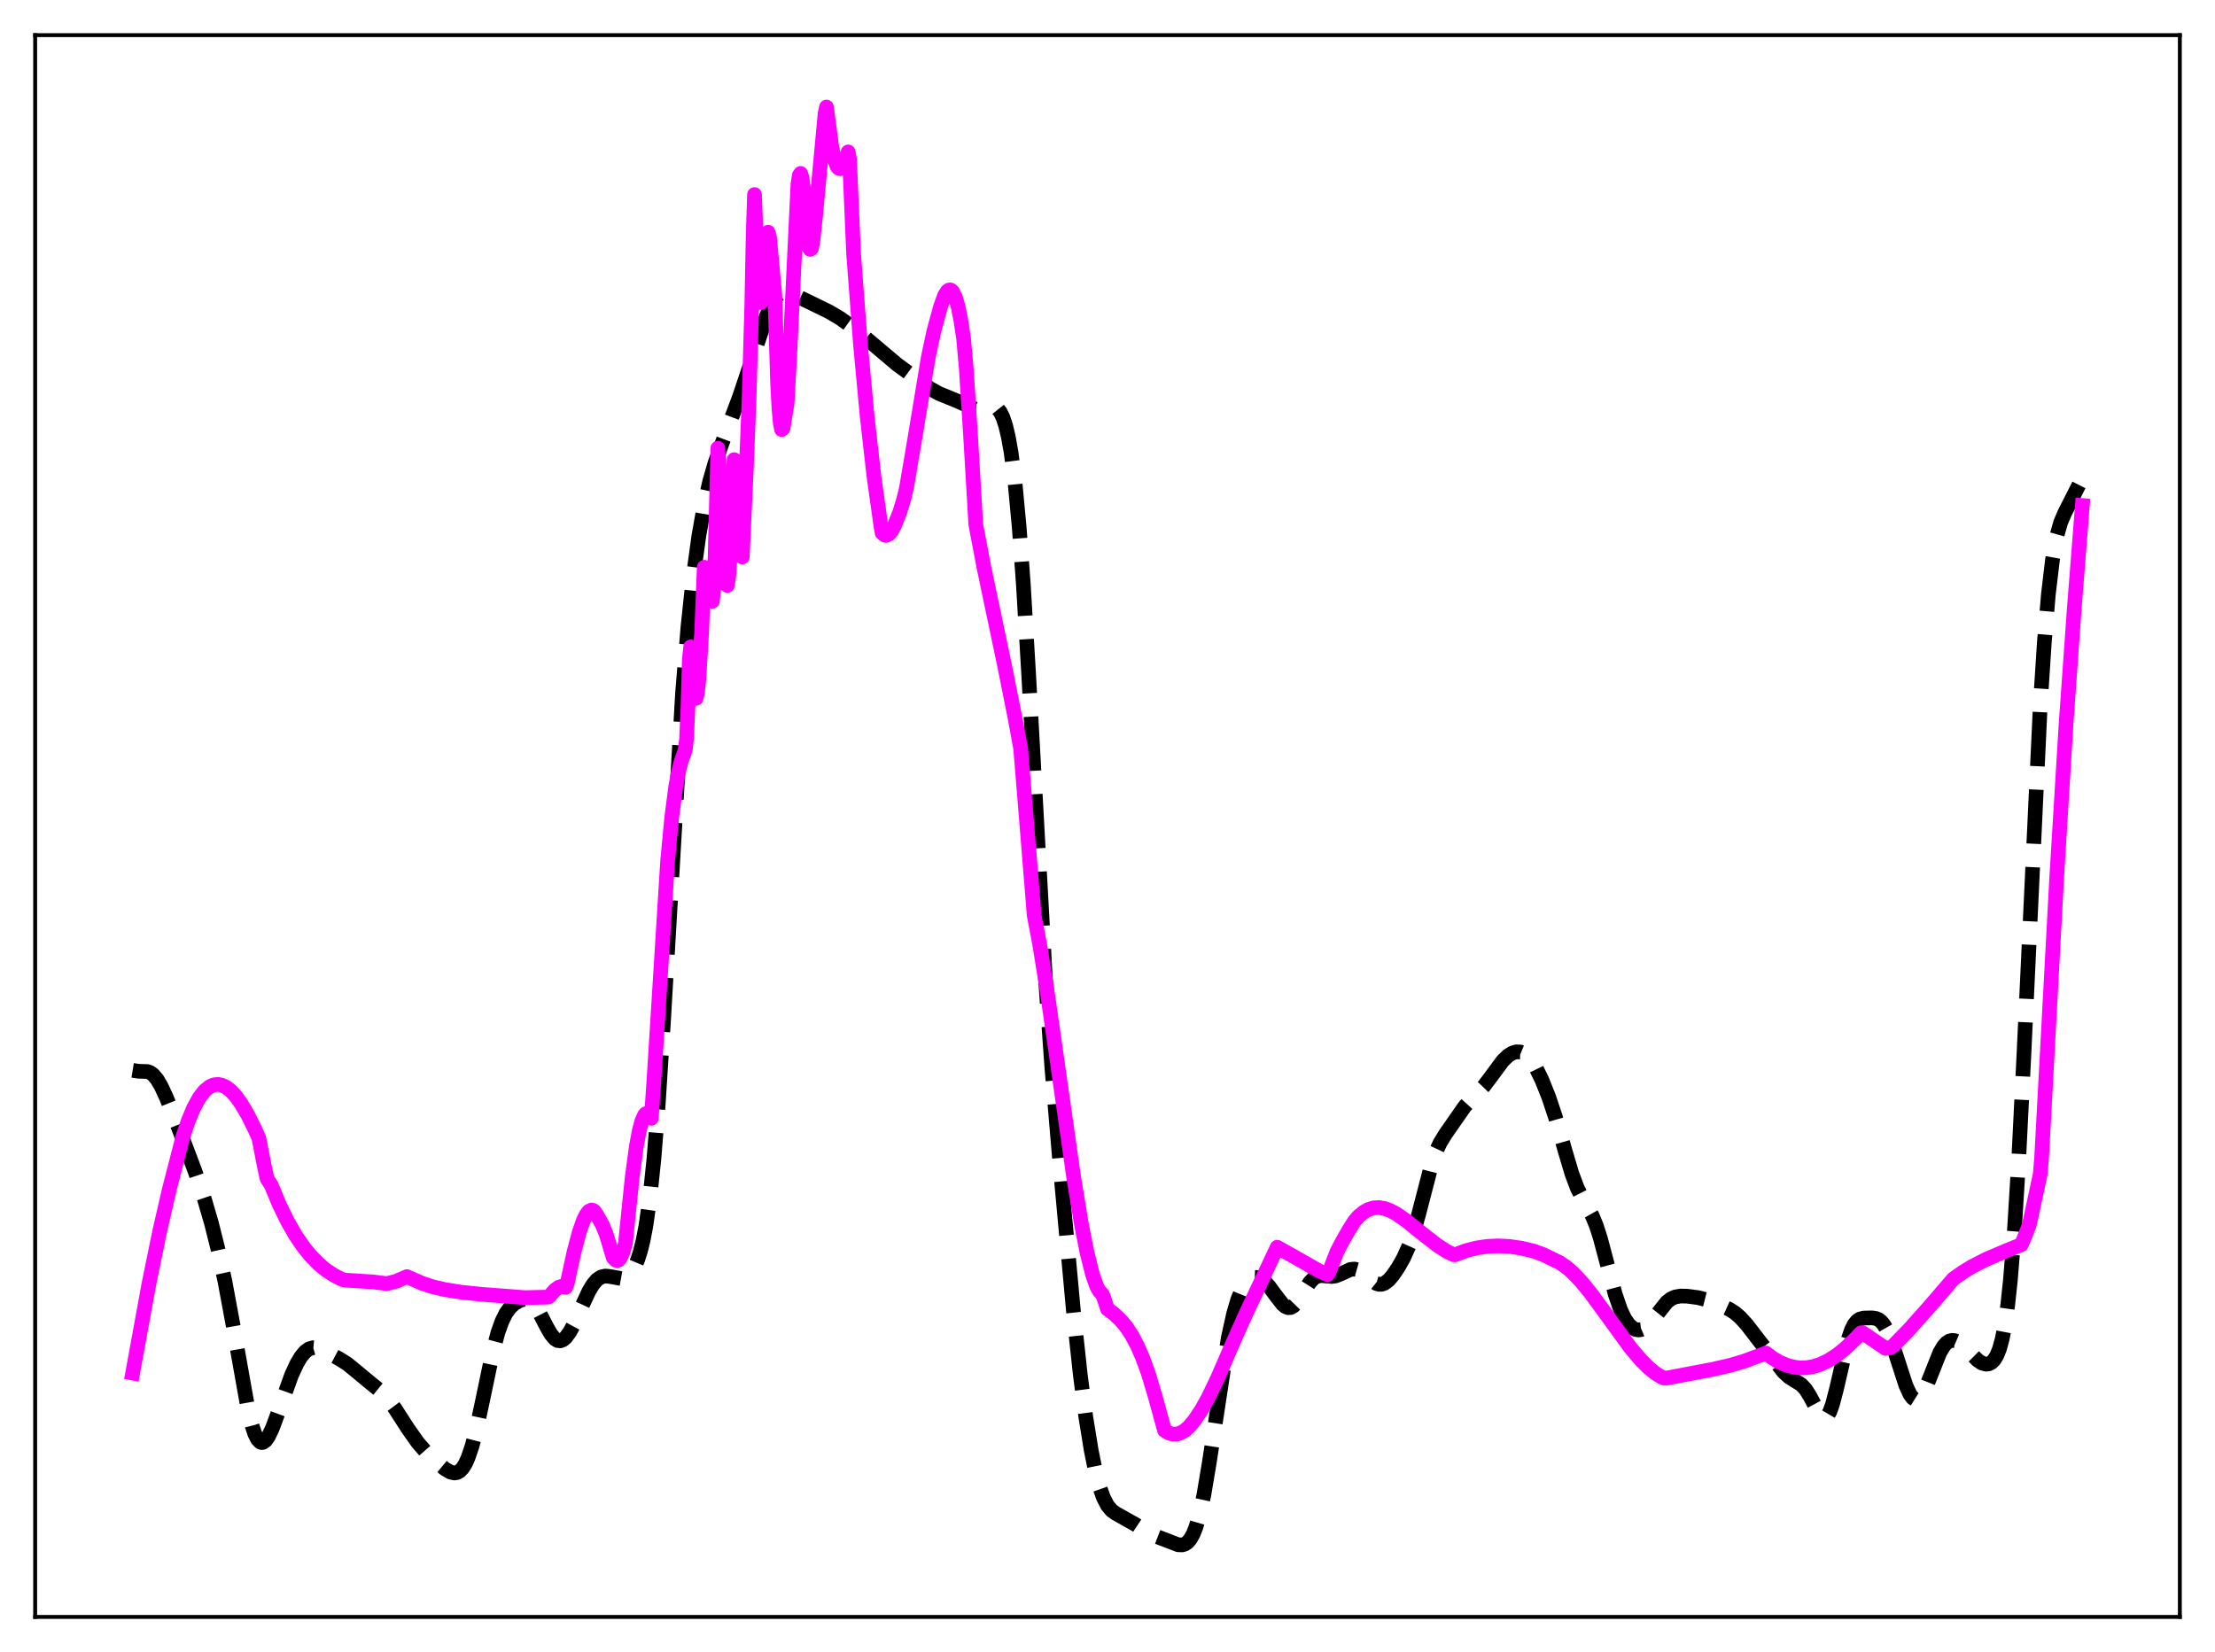 <?xml version="1.0" encoding="utf-8" standalone="no"?>
<!DOCTYPE svg PUBLIC "-//W3C//DTD SVG 1.1//EN"
  "http://www.w3.org/Graphics/SVG/1.1/DTD/svg11.dtd">
<svg xmlns:xlink="http://www.w3.org/1999/xlink" width="453.6pt" height="338.4pt" viewBox="0 0 453.6 338.4" xmlns="http://www.w3.org/2000/svg" version="1.1">
 <defs>
  <style type="text/css">*{stroke-linejoin: round; stroke-linecap: butt}</style>
 </defs>
 <g id="figure_1">
  <g id="patch_1">
   <path d="M 0 338.4 
L 453.6 338.4 
L 453.6 0 
L 0 0 
z
" style="fill: #ffffff"/>
  </g>
  <g id="axes_1">
   <g id="patch_2">
    <path d="M 7.2 331.2 
L 446.4 331.2 
L 446.4 7.2 
L 7.2 7.2 
z
" style="fill: #ffffff"/>
   </g>
   <g id="matplotlib.axis_1"/>
   <g id="matplotlib.axis_2"/>
   <g id="line2d_1">
    <path d="M 27.164 219.244 
L 28.276 219.424 
L 30.222 219.49 
L 30.778 219.709 
L 31.334 220.106 
L 32.168 221.082 
L 33.003 222.5 
L 34.115 224.906 
L 36.617 231.152 
L 39.954 239.958 
L 41.9 245.741 
L 43.29 250.513 
L 44.68 256.058 
L 46.071 262.506 
L 47.739 271.505 
L 50.797 288.686 
L 51.632 292.059 
L 52.188 293.705 
L 52.744 294.818 
L 53.3 295.392 
L 53.578 295.484 
L 53.856 295.453 
L 54.412 295.049 
L 54.968 294.249 
L 55.802 292.482 
L 56.914 289.471 
L 59.695 281.693 
L 60.807 279.287 
L 61.641 277.894 
L 62.475 276.889 
L 63.309 276.283 
L 64.144 276.047 
L 64.978 276.119 
L 66.09 276.535 
L 69.426 278.301 
L 71.095 279.348 
L 72.763 280.707 
L 75.822 283.243 
L 78.046 285.05 
L 79.436 286.549 
L 80.826 288.421 
L 83.607 292.731 
L 85.553 295.488 
L 87.221 297.409 
L 89.168 299.259 
L 91.114 300.88 
L 92.226 301.532 
L 93.06 301.717 
L 93.616 301.624 
L 94.172 301.308 
L 94.729 300.726 
L 95.285 299.843 
L 95.841 298.633 
L 96.675 296.18 
L 97.509 293.005 
L 98.899 286.537 
L 100.846 277.208 
L 101.958 272.995 
L 102.792 270.649 
L 103.626 268.969 
L 104.46 267.827 
L 105.294 267.057 
L 106.406 266.396 
L 107.241 266.15 
L 107.797 266.147 
L 108.353 266.318 
L 108.909 266.694 
L 109.465 267.288 
L 110.299 268.558 
L 111.967 271.804 
L 112.802 273.255 
L 113.636 274.253 
L 114.192 274.592 
L 114.748 274.649 
L 115.304 274.43 
L 115.86 273.955 
L 116.694 272.816 
L 117.528 271.261 
L 119.197 267.488 
L 120.587 264.506 
L 121.421 263.114 
L 122.255 262.133 
L 123.089 261.573 
L 123.923 261.381 
L 124.757 261.449 
L 127.26 261.891 
L 127.816 261.776 
L 128.372 261.498 
L 128.928 261.023 
L 129.484 260.317 
L 130.04 259.334 
L 130.596 258.016 
L 131.152 256.283 
L 131.709 254.028 
L 132.265 251.123 
L 133.099 245.246 
L 133.933 237.171 
L 134.767 226.668 
L 135.879 209.163 
L 139.772 141.975 
L 140.884 128.39 
L 141.996 117.907 
L 143.108 109.812 
L 144.221 103.51 
L 145.333 98.611 
L 146.445 94.778 
L 147.835 90.888 
L 151.45 81.25 
L 153.952 73.791 
L 157.011 64.612 
L 158.123 62.118 
L 158.957 60.833 
L 159.513 60.273 
L 160.069 59.94 
L 160.625 59.806 
L 161.459 59.898 
L 162.572 60.354 
L 167.02 62.505 
L 169.801 63.864 
L 172.025 65.185 
L 174.249 66.772 
L 177.586 69.478 
L 183.703 74.643 
L 190.376 79.549 
L 192.322 80.623 
L 194.269 81.412 
L 196.493 82.332 
L 199.552 83.762 
L 200.386 83.856 
L 201.22 83.736 
L 203.166 83.243 
L 203.722 83.34 
L 204.278 83.693 
L 204.834 84.39 
L 205.391 85.526 
L 205.947 87.208 
L 206.503 89.554 
L 207.059 92.694 
L 207.893 99.178 
L 208.727 108.107 
L 209.561 119.615 
L 210.673 138.456 
L 214.01 199.178 
L 215.4 218.663 
L 217.068 238.493 
L 219.849 268.817 
L 221.239 281.686 
L 222.351 290.201 
L 223.463 297.083 
L 224.298 301.191 
L 225.132 304.406 
L 225.966 306.77 
L 226.8 308.374 
L 227.634 309.377 
L 228.468 309.984 
L 232.639 312.333 
L 234.863 313.808 
L 236.532 314.603 
L 241.258 316.418 
L 242.092 316.451 
L 242.649 316.283 
L 243.205 315.902 
L 243.761 315.252 
L 244.317 314.274 
L 244.873 312.913 
L 245.707 310.058 
L 246.541 306.17 
L 247.653 299.542 
L 251.546 273.968 
L 252.658 268.961 
L 253.492 266.166 
L 254.326 264.126 
L 255.161 262.756 
L 255.717 262.169 
L 256.273 261.811 
L 256.829 261.653 
L 257.385 261.67 
L 258.219 261.98 
L 259.053 262.597 
L 259.887 263.486 
L 261.278 265.379 
L 262.668 267.163 
L 263.224 267.626 
L 263.78 267.856 
L 264.336 267.819 
L 264.892 267.504 
L 265.448 266.937 
L 266.282 265.732 
L 268.229 262.664 
L 269.063 261.809 
L 269.619 261.472 
L 270.453 261.276 
L 271.565 261.368 
L 272.677 261.468 
L 273.512 261.358 
L 274.624 260.919 
L 276.57 260.021 
L 277.404 259.946 
L 278.238 260.183 
L 279.072 260.713 
L 281.853 262.909 
L 282.409 263.071 
L 282.965 263.059 
L 283.521 262.862 
L 284.355 262.237 
L 285.189 261.283 
L 286.302 259.658 
L 287.414 257.699 
L 288.526 255.231 
L 289.36 252.858 
L 290.472 248.915 
L 293.253 238.18 
L 294.087 235.852 
L 294.921 234.078 
L 296.033 232.262 
L 299.926 226.677 
L 301.316 225.145 
L 303.818 222.561 
L 305.209 220.728 
L 307.711 217.33 
L 308.823 216.248 
L 309.657 215.719 
L 310.492 215.454 
L 311.326 215.48 
L 312.16 215.824 
L 312.994 216.52 
L 313.828 217.572 
L 314.662 218.959 
L 315.774 221.25 
L 317.165 224.728 
L 318.555 228.903 
L 320.501 235.705 
L 321.891 240.382 
L 323.004 243.361 
L 324.116 245.567 
L 326.062 249.016 
L 326.896 251.048 
L 327.73 253.631 
L 329.121 258.875 
L 330.789 265.156 
L 331.901 268.386 
L 332.735 270.134 
L 333.569 271.335 
L 334.403 272.066 
L 334.96 272.325 
L 335.516 272.416 
L 336.072 272.344 
L 336.628 272.109 
L 337.462 271.469 
L 338.296 270.537 
L 341.355 266.689 
L 342.189 266.05 
L 343.023 265.668 
L 344.135 265.472 
L 345.525 265.502 
L 347.75 265.798 
L 349.418 266.223 
L 351.642 267.048 
L 354.145 268.182 
L 355.257 268.894 
L 356.369 269.845 
L 357.759 271.379 
L 360.262 274.636 
L 365.266 281.045 
L 366.379 282.061 
L 367.491 282.758 
L 368.881 283.628 
L 369.715 284.507 
L 370.549 285.81 
L 372.774 289.923 
L 373.33 290.393 
L 373.608 290.444 
L 373.886 290.354 
L 374.164 290.114 
L 374.72 289.169 
L 375.276 287.628 
L 376.11 284.418 
L 378.335 274.801 
L 379.169 272.364 
L 379.725 271.283 
L 380.281 270.59 
L 380.837 270.202 
L 381.671 269.977 
L 383.339 269.94 
L 384.174 270.063 
L 384.73 270.305 
L 385.286 270.749 
L 385.842 271.447 
L 386.398 272.425 
L 387.232 274.404 
L 388.344 277.762 
L 390.291 283.778 
L 391.125 285.592 
L 391.681 286.351 
L 392.237 286.698 
L 392.793 286.614 
L 393.349 286.11 
L 393.905 285.226 
L 394.739 283.358 
L 397.242 277.057 
L 398.076 275.677 
L 398.632 275.068 
L 399.188 274.701 
L 399.744 274.555 
L 400.3 274.6 
L 401.134 274.958 
L 401.968 275.584 
L 403.359 276.986 
L 405.027 278.652 
L 405.861 279.201 
L 406.695 279.433 
L 407.251 279.372 
L 407.807 279.099 
L 408.363 278.555 
L 408.92 277.651 
L 409.476 276.263 
L 410.032 274.222 
L 410.588 271.333 
L 411.144 267.39 
L 411.7 262.203 
L 412.534 251.801 
L 413.368 238.179 
L 414.48 215.764 
L 417.817 144.455 
L 418.651 131.545 
L 419.485 121.67 
L 420.319 114.645 
L 421.154 109.984 
L 421.988 107.025 
L 422.822 105.079 
L 425.88 99.04 
L 426.436 97.688 
L 426.436 97.688 
" clip-path="url(#p9e649ea309)" style="fill: none; stroke-dasharray: 11.1,4.8; stroke-dashoffset: 0; stroke: #000000; stroke-width: 3"/>
   </g>
   <g id="line2d_2">
    <path d="M 27.164 281.251 
L 30.5 262.972 
L 32.725 252.094 
L 34.671 243.652 
L 37.451 232.862 
L 38.563 229.547 
L 39.676 226.9 
L 40.788 224.875 
L 41.9 223.43 
L 43.012 222.534 
L 43.846 222.198 
L 44.68 222.12 
L 45.515 222.3 
L 46.349 222.721 
L 47.183 223.363 
L 48.295 224.551 
L 49.407 226.092 
L 50.797 228.469 
L 52.188 231.281 
L 53.022 233.164 
L 54.134 238.885 
L 54.69 241.45 
L 55.524 242.712 
L 57.193 246.721 
L 58.861 250.14 
L 60.529 253.044 
L 62.197 255.48 
L 63.588 257.196 
L 65.256 258.902 
L 66.646 260.066 
L 68.314 261.174 
L 69.705 261.9 
L 70.539 262.206 
L 73.597 262.396 
L 76.378 262.576 
L 78.324 262.81 
L 79.158 262.94 
L 81.104 262.458 
L 83.329 261.493 
L 86.387 262.84 
L 88.612 263.577 
L 91.114 264.153 
L 94.451 264.689 
L 98.621 265.117 
L 107.519 265.8 
L 112.245 265.689 
L 112.523 265.506 
L 113.636 264.231 
L 114.47 263.641 
L 115.026 263.478 
L 115.582 263.546 
L 115.86 263.676 
L 116.138 262.972 
L 117.528 256.525 
L 118.64 252.339 
L 119.475 249.97 
L 120.031 248.831 
L 120.587 248.109 
L 121.143 247.845 
L 121.421 247.903 
L 121.699 248.093 
L 122.255 248.912 
L 122.811 249.92 
L 123.367 250.902 
L 124.201 252.986 
L 125.036 255.788 
L 125.592 257.614 
L 126.148 258.164 
L 126.426 258.193 
L 126.704 258.065 
L 126.982 257.748 
L 127.538 256.567 
L 128.094 254.59 
L 128.65 249.048 
L 129.484 240.991 
L 130.318 234.808 
L 130.874 231.786 
L 131.431 229.65 
L 131.987 228.405 
L 132.265 228.112 
L 132.543 228.037 
L 132.821 228.17 
L 133.099 228.518 
L 133.377 229.063 
L 133.933 220.973 
L 136.713 176.394 
L 137.548 167.528 
L 138.382 161.111 
L 138.938 158.105 
L 139.494 155.986 
L 140.328 153.576 
L 140.606 151.194 
L 140.884 144.793 
L 141.162 135.132 
L 141.44 132.501 
L 141.996 140.984 
L 142.274 142.79 
L 142.552 143.039 
L 142.83 141.808 
L 143.108 139.159 
L 143.665 129.964 
L 144.221 116.184 
L 144.499 117.524 
L 144.777 119.88 
L 145.055 120.542 
L 145.333 119.747 
L 145.611 122.671 
L 145.889 123.154 
L 146.167 120.213 
L 146.445 113.947 
L 147.001 91.805 
L 147.279 96.59 
L 147.835 109.465 
L 148.391 117.792 
L 148.669 119.736 
L 148.947 119.916 
L 149.225 118.109 
L 149.503 114.083 
L 150.06 97.541 
L 150.338 94.151 
L 150.616 94.344 
L 150.894 97.149 
L 152.006 114.091 
L 152.84 95.889 
L 153.396 81.797 
L 153.952 62.57 
L 154.23 48.246 
L 154.508 39.848 
L 155.064 53.891 
L 155.342 58.521 
L 155.62 61.28 
L 155.899 61.947 
L 156.177 60.291 
L 157.011 48.849 
L 157.289 47.565 
L 157.567 48.407 
L 158.679 60.523 
L 159.235 78.406 
L 159.513 83.638 
L 159.791 86.725 
L 160.069 87.992 
L 160.347 87.746 
L 160.903 84.317 
L 161.181 82.695 
L 161.737 72.587 
L 163.406 37.712 
L 163.684 35.913 
L 163.962 35.52 
L 164.24 36.406 
L 164.518 38.487 
L 165.074 45.851 
L 165.352 49.441 
L 165.63 50.616 
L 165.908 51.069 
L 166.186 50.852 
L 166.464 49.357 
L 167.02 44.147 
L 168.967 23.221 
L 169.245 21.927 
L 170.357 30.282 
L 170.913 32.766 
L 171.469 34.15 
L 171.747 34.47 
L 172.025 34.565 
L 172.303 34.438 
L 172.581 34.107 
L 173.137 32.827 
L 173.693 31.118 
L 173.971 32.636 
L 174.806 52.049 
L 176.196 70.344 
L 177.586 85.345 
L 178.976 97.591 
L 180.366 107.541 
L 180.645 109.164 
L 181.201 109.622 
L 181.479 109.663 
L 182.035 109.402 
L 182.591 108.729 
L 183.147 107.69 
L 184.259 104.925 
L 185.093 102.18 
L 185.649 99.833 
L 187.318 90 
L 190.098 73.197 
L 191.21 67.97 
L 192.6 62.832 
L 193.435 60.523 
L 193.991 59.639 
L 194.269 59.428 
L 194.547 59.366 
L 194.825 59.475 
L 195.103 59.773 
L 195.659 60.902 
L 196.215 62.846 
L 196.771 65.638 
L 197.327 69.331 
L 197.883 75.552 
L 198.717 88.64 
L 199.83 107.455 
L 201.498 116.244 
L 205.669 136.064 
L 207.893 147.184 
L 209.005 153.28 
L 209.561 160.004 
L 211.786 187.493 
L 212.898 193.362 
L 214.288 201.972 
L 216.512 217.494 
L 219.849 240.983 
L 221.517 251.077 
L 222.629 256.666 
L 223.742 261.078 
L 224.576 263.474 
L 225.132 264.453 
L 225.688 265.039 
L 225.966 265.613 
L 226.8 268.131 
L 228.19 269.173 
L 229.58 270.499 
L 230.693 271.854 
L 231.805 273.551 
L 232.917 275.651 
L 234.029 278.211 
L 235.141 281.28 
L 236.532 285.904 
L 238.478 292.987 
L 239.312 293.51 
L 240.146 293.754 
L 240.98 293.75 
L 241.814 293.488 
L 242.649 292.99 
L 243.483 292.255 
L 244.595 290.941 
L 245.985 288.869 
L 247.375 286.391 
L 249.322 282.342 
L 252.658 274.645 
L 255.161 269.047 
L 261.556 255.472 
L 264.892 257.348 
L 270.175 260.347 
L 271.843 261.081 
L 272.121 260.705 
L 273.79 256.4 
L 274.902 254.261 
L 276.292 251.836 
L 277.404 250.087 
L 278.238 249.127 
L 279.351 248.23 
L 280.185 247.76 
L 281.297 247.411 
L 282.409 247.349 
L 283.521 247.539 
L 284.633 247.939 
L 286.024 248.679 
L 287.97 250.03 
L 291.306 252.727 
L 294.365 255.089 
L 296.311 256.339 
L 297.701 257.011 
L 297.98 257.015 
L 300.204 256.183 
L 302.428 255.614 
L 304.653 255.291 
L 306.877 255.197 
L 309.101 255.313 
L 311.604 255.673 
L 314.106 256.273 
L 316.052 256.989 
L 319.389 258.616 
L 320.779 259.559 
L 322.169 260.776 
L 323.838 262.543 
L 325.784 264.928 
L 328.843 269.111 
L 333.847 276.004 
L 336.072 278.632 
L 337.74 280.278 
L 339.13 281.375 
L 340.242 282.039 
L 340.798 282.281 
L 341.355 282.264 
L 350.808 280.475 
L 354.423 279.636 
L 357.203 278.814 
L 359.984 277.774 
L 361.652 277.155 
L 363.042 278.217 
L 364.432 279.031 
L 365.823 279.61 
L 367.213 280.007 
L 368.603 280.183 
L 369.993 280.149 
L 371.383 279.902 
L 372.774 279.459 
L 374.442 278.667 
L 376.11 277.604 
L 377.778 276.285 
L 379.725 274.444 
L 381.115 273.004 
L 381.393 272.973 
L 384.452 275.045 
L 386.12 276.193 
L 387.232 276.008 
L 387.788 275.583 
L 391.125 272.138 
L 395.017 267.773 
L 400.022 261.949 
L 401.968 260.575 
L 403.915 259.394 
L 406.695 257.967 
L 410.866 256.181 
L 413.924 254.947 
L 414.48 253.697 
L 415.593 250.814 
L 417.817 240.458 
L 418.095 237.073 
L 421.154 180.235 
L 423.1 148.27 
L 424.768 124.782 
L 426.436 103.553 
L 426.436 103.553 
" clip-path="url(#p9e649ea309)" style="fill: none; stroke: #ff00ff; stroke-width: 3; stroke-linecap: square"/>
   </g>
   <g id="patch_3">
    <path d="M 7.2 331.2 
L 7.2 7.2 
" style="fill: none; stroke: #000000; stroke-width: 0.8; stroke-linejoin: miter; stroke-linecap: square"/>
   </g>
   <g id="patch_4">
    <path d="M 446.4 331.2 
L 446.4 7.2 
" style="fill: none; stroke: #000000; stroke-width: 0.8; stroke-linejoin: miter; stroke-linecap: square"/>
   </g>
   <g id="patch_5">
    <path d="M 7.2 331.2 
L 446.4 331.2 
" style="fill: none; stroke: #000000; stroke-width: 0.8; stroke-linejoin: miter; stroke-linecap: square"/>
   </g>
   <g id="patch_6">
    <path d="M 7.2 7.2 
L 446.4 7.2 
" style="fill: none; stroke: #000000; stroke-width: 0.8; stroke-linejoin: miter; stroke-linecap: square"/>
   </g>
  </g>
 </g>
 <defs>
  <clipPath id="p9e649ea309">
   <rect x="7.2" y="7.2" width="439.2" height="324"/>
  </clipPath>
 </defs>
</svg>
